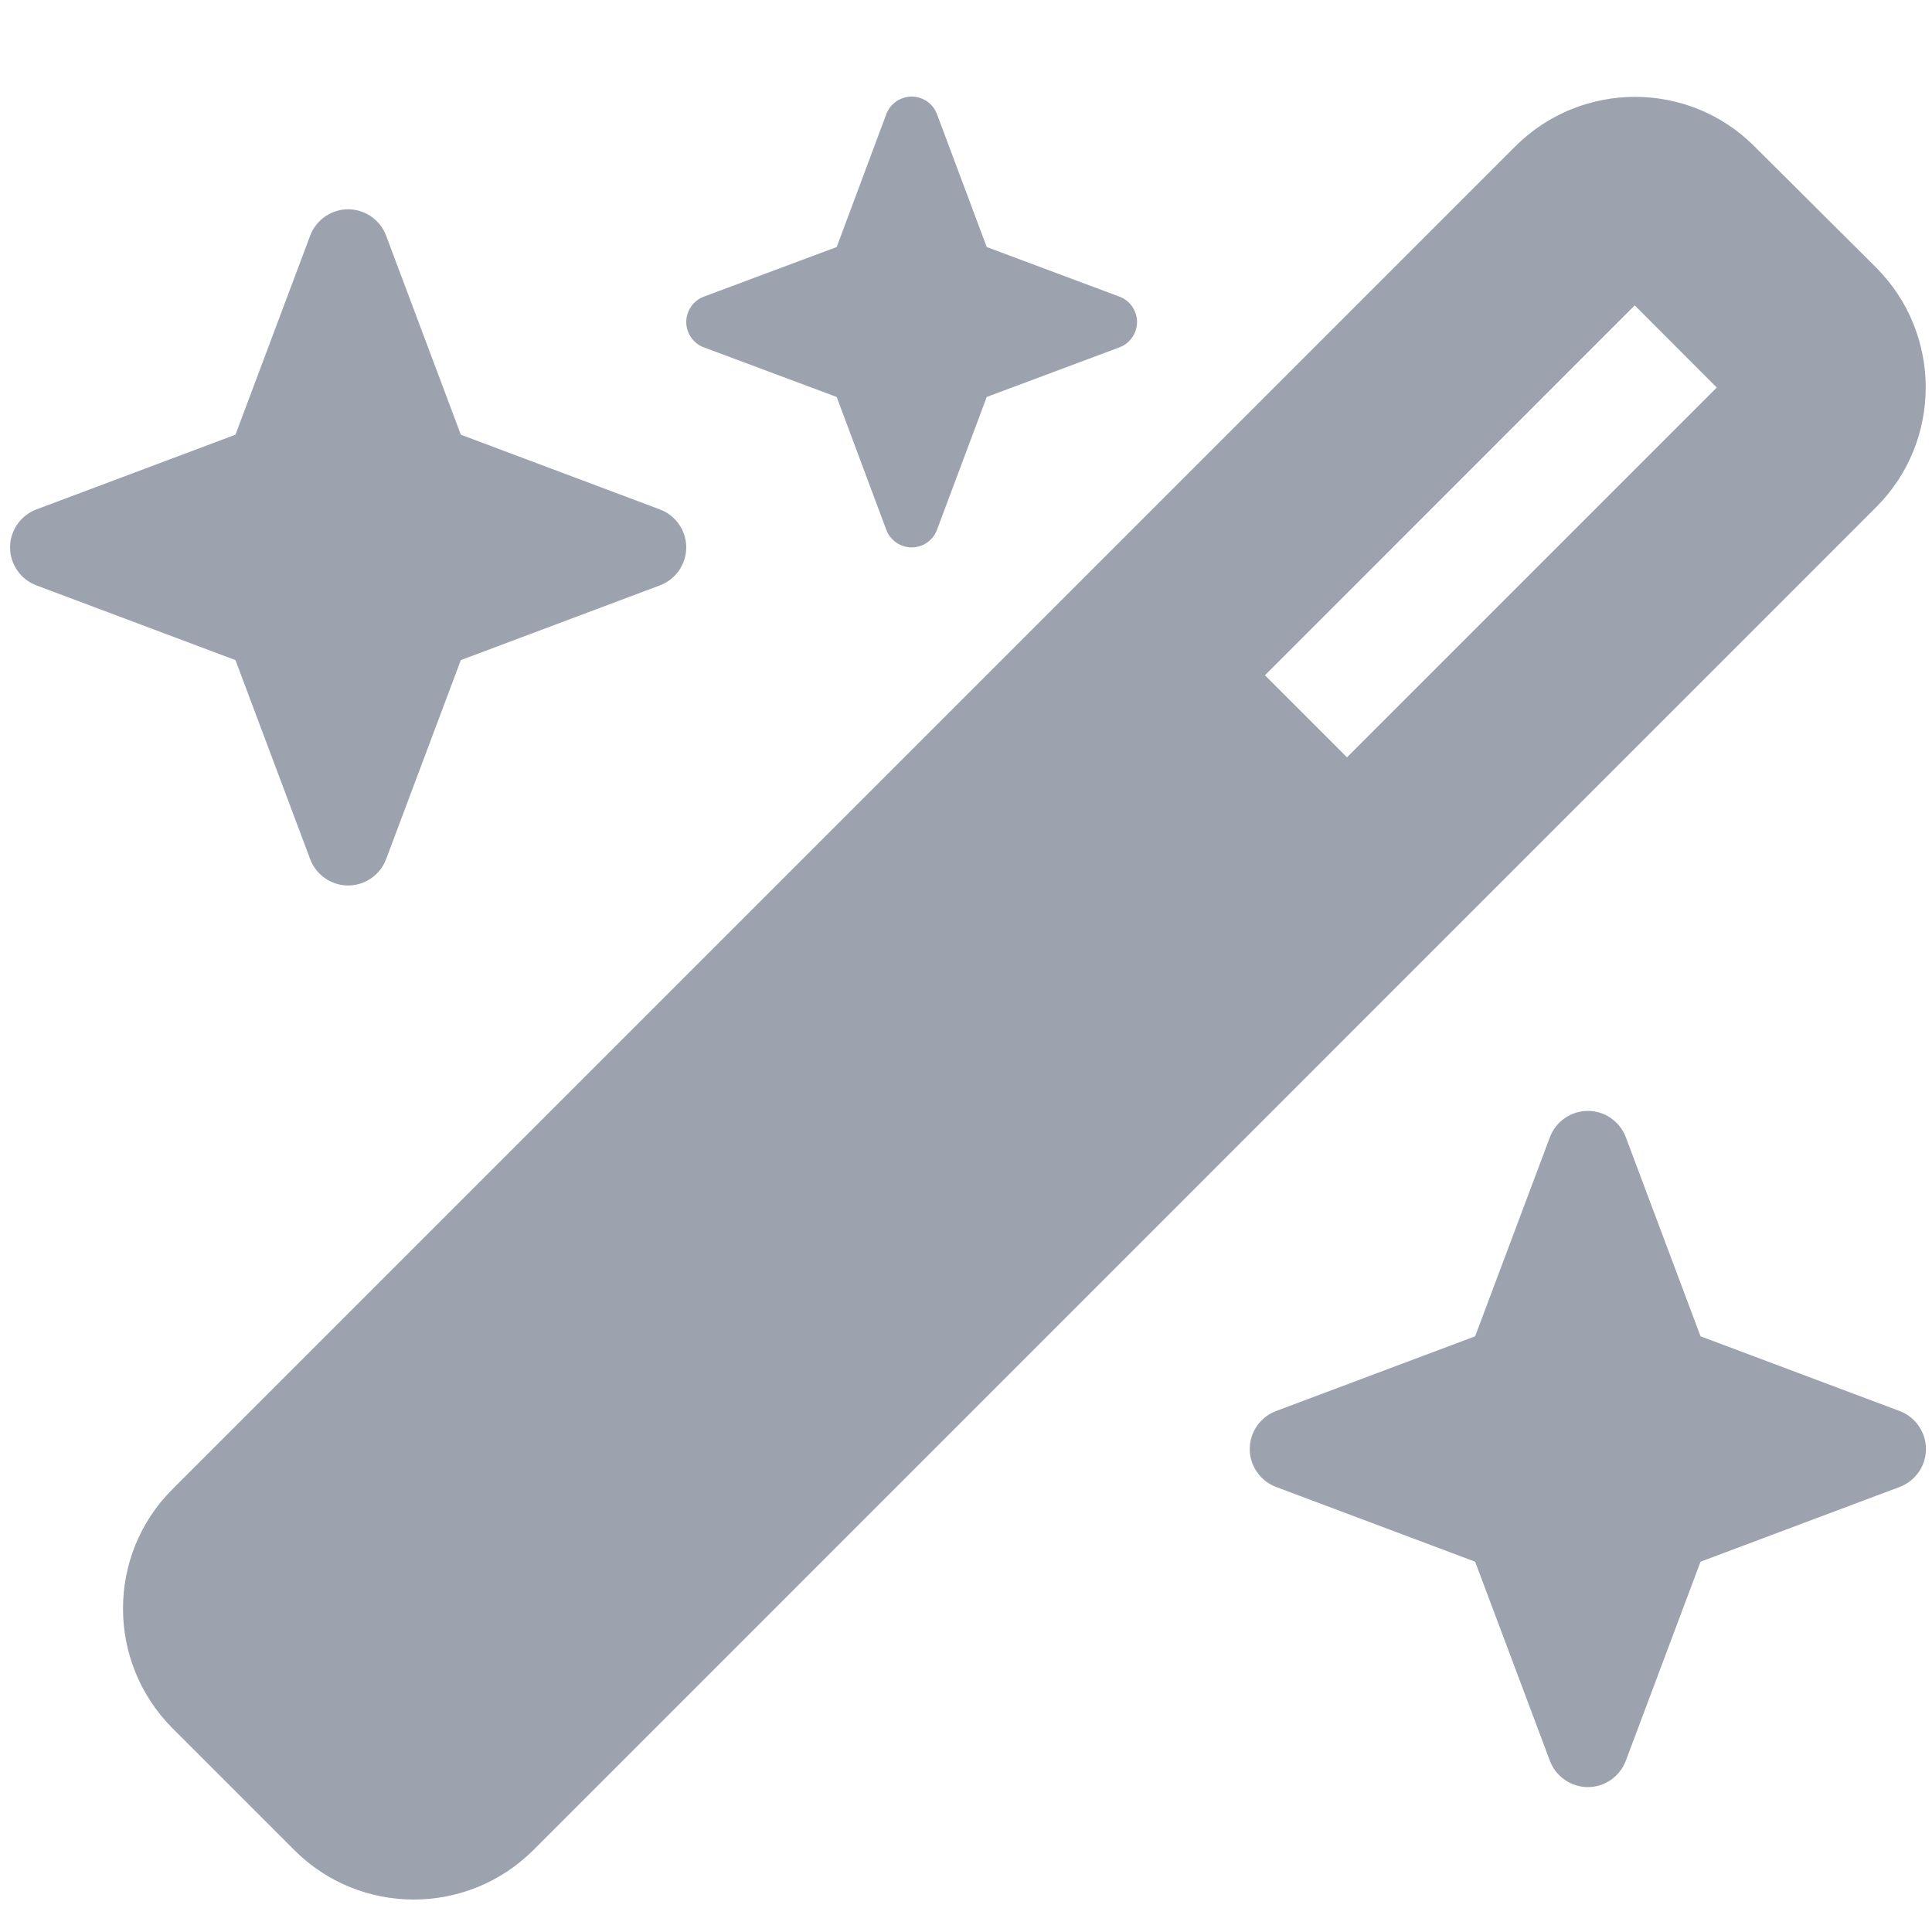 <svg width="15" height="15" viewBox="0 0 15 15" fill="none" xmlns="http://www.w3.org/2000/svg">
<path d="M6.496 1.918L5.465 2.303C5.383 2.333 5.328 2.413 5.328 2.5C5.328 2.587 5.383 2.667 5.465 2.697L6.496 3.082L6.881 4.113C6.911 4.195 6.991 4.25 7.078 4.25C7.166 4.25 7.245 4.195 7.275 4.113L7.661 3.082L8.691 2.697C8.773 2.667 8.828 2.587 8.828 2.5C8.828 2.413 8.773 2.333 8.691 2.303L7.661 1.918L7.275 0.887C7.245 0.805 7.166 0.75 7.078 0.75C6.991 0.75 6.911 0.805 6.881 0.887L6.496 1.918ZM1.339 11.562C0.827 12.073 0.827 12.904 1.339 13.418L2.285 14.364C2.796 14.876 3.627 14.876 4.141 14.364L14.568 3.936C15.079 3.424 15.079 2.593 14.568 2.079L13.621 1.136C13.11 0.624 12.279 0.624 11.765 1.136L1.339 11.562ZM13.329 3.009L10.458 5.88L9.821 5.243L12.692 2.371L13.329 3.009ZM0.283 3.955C0.16 4.001 0.078 4.119 0.078 4.25C0.078 4.381 0.16 4.499 0.283 4.545L1.828 5.125L2.408 6.67C2.454 6.793 2.572 6.875 2.703 6.875C2.834 6.875 2.952 6.793 2.998 6.67L3.578 5.125L5.123 4.545C5.246 4.499 5.328 4.381 5.328 4.25C5.328 4.119 5.246 4.001 5.123 3.955L3.578 3.375L2.998 1.83C2.952 1.707 2.834 1.625 2.703 1.625C2.572 1.625 2.454 1.707 2.408 1.83L1.828 3.375L0.283 3.955ZM9.908 10.955C9.785 11.001 9.703 11.119 9.703 11.25C9.703 11.381 9.785 11.499 9.908 11.545L11.453 12.125L12.033 13.67C12.079 13.793 12.197 13.875 12.328 13.875C12.459 13.875 12.577 13.793 12.623 13.67L13.203 12.125L14.748 11.545C14.871 11.499 14.953 11.381 14.953 11.25C14.953 11.119 14.871 11.001 14.748 10.955L13.203 10.375L12.623 8.83C12.577 8.707 12.459 8.625 12.328 8.625C12.197 8.625 12.079 8.707 12.033 8.83L11.453 10.375L9.908 10.955Z" fill="#9CA3AF"/>
</svg>
